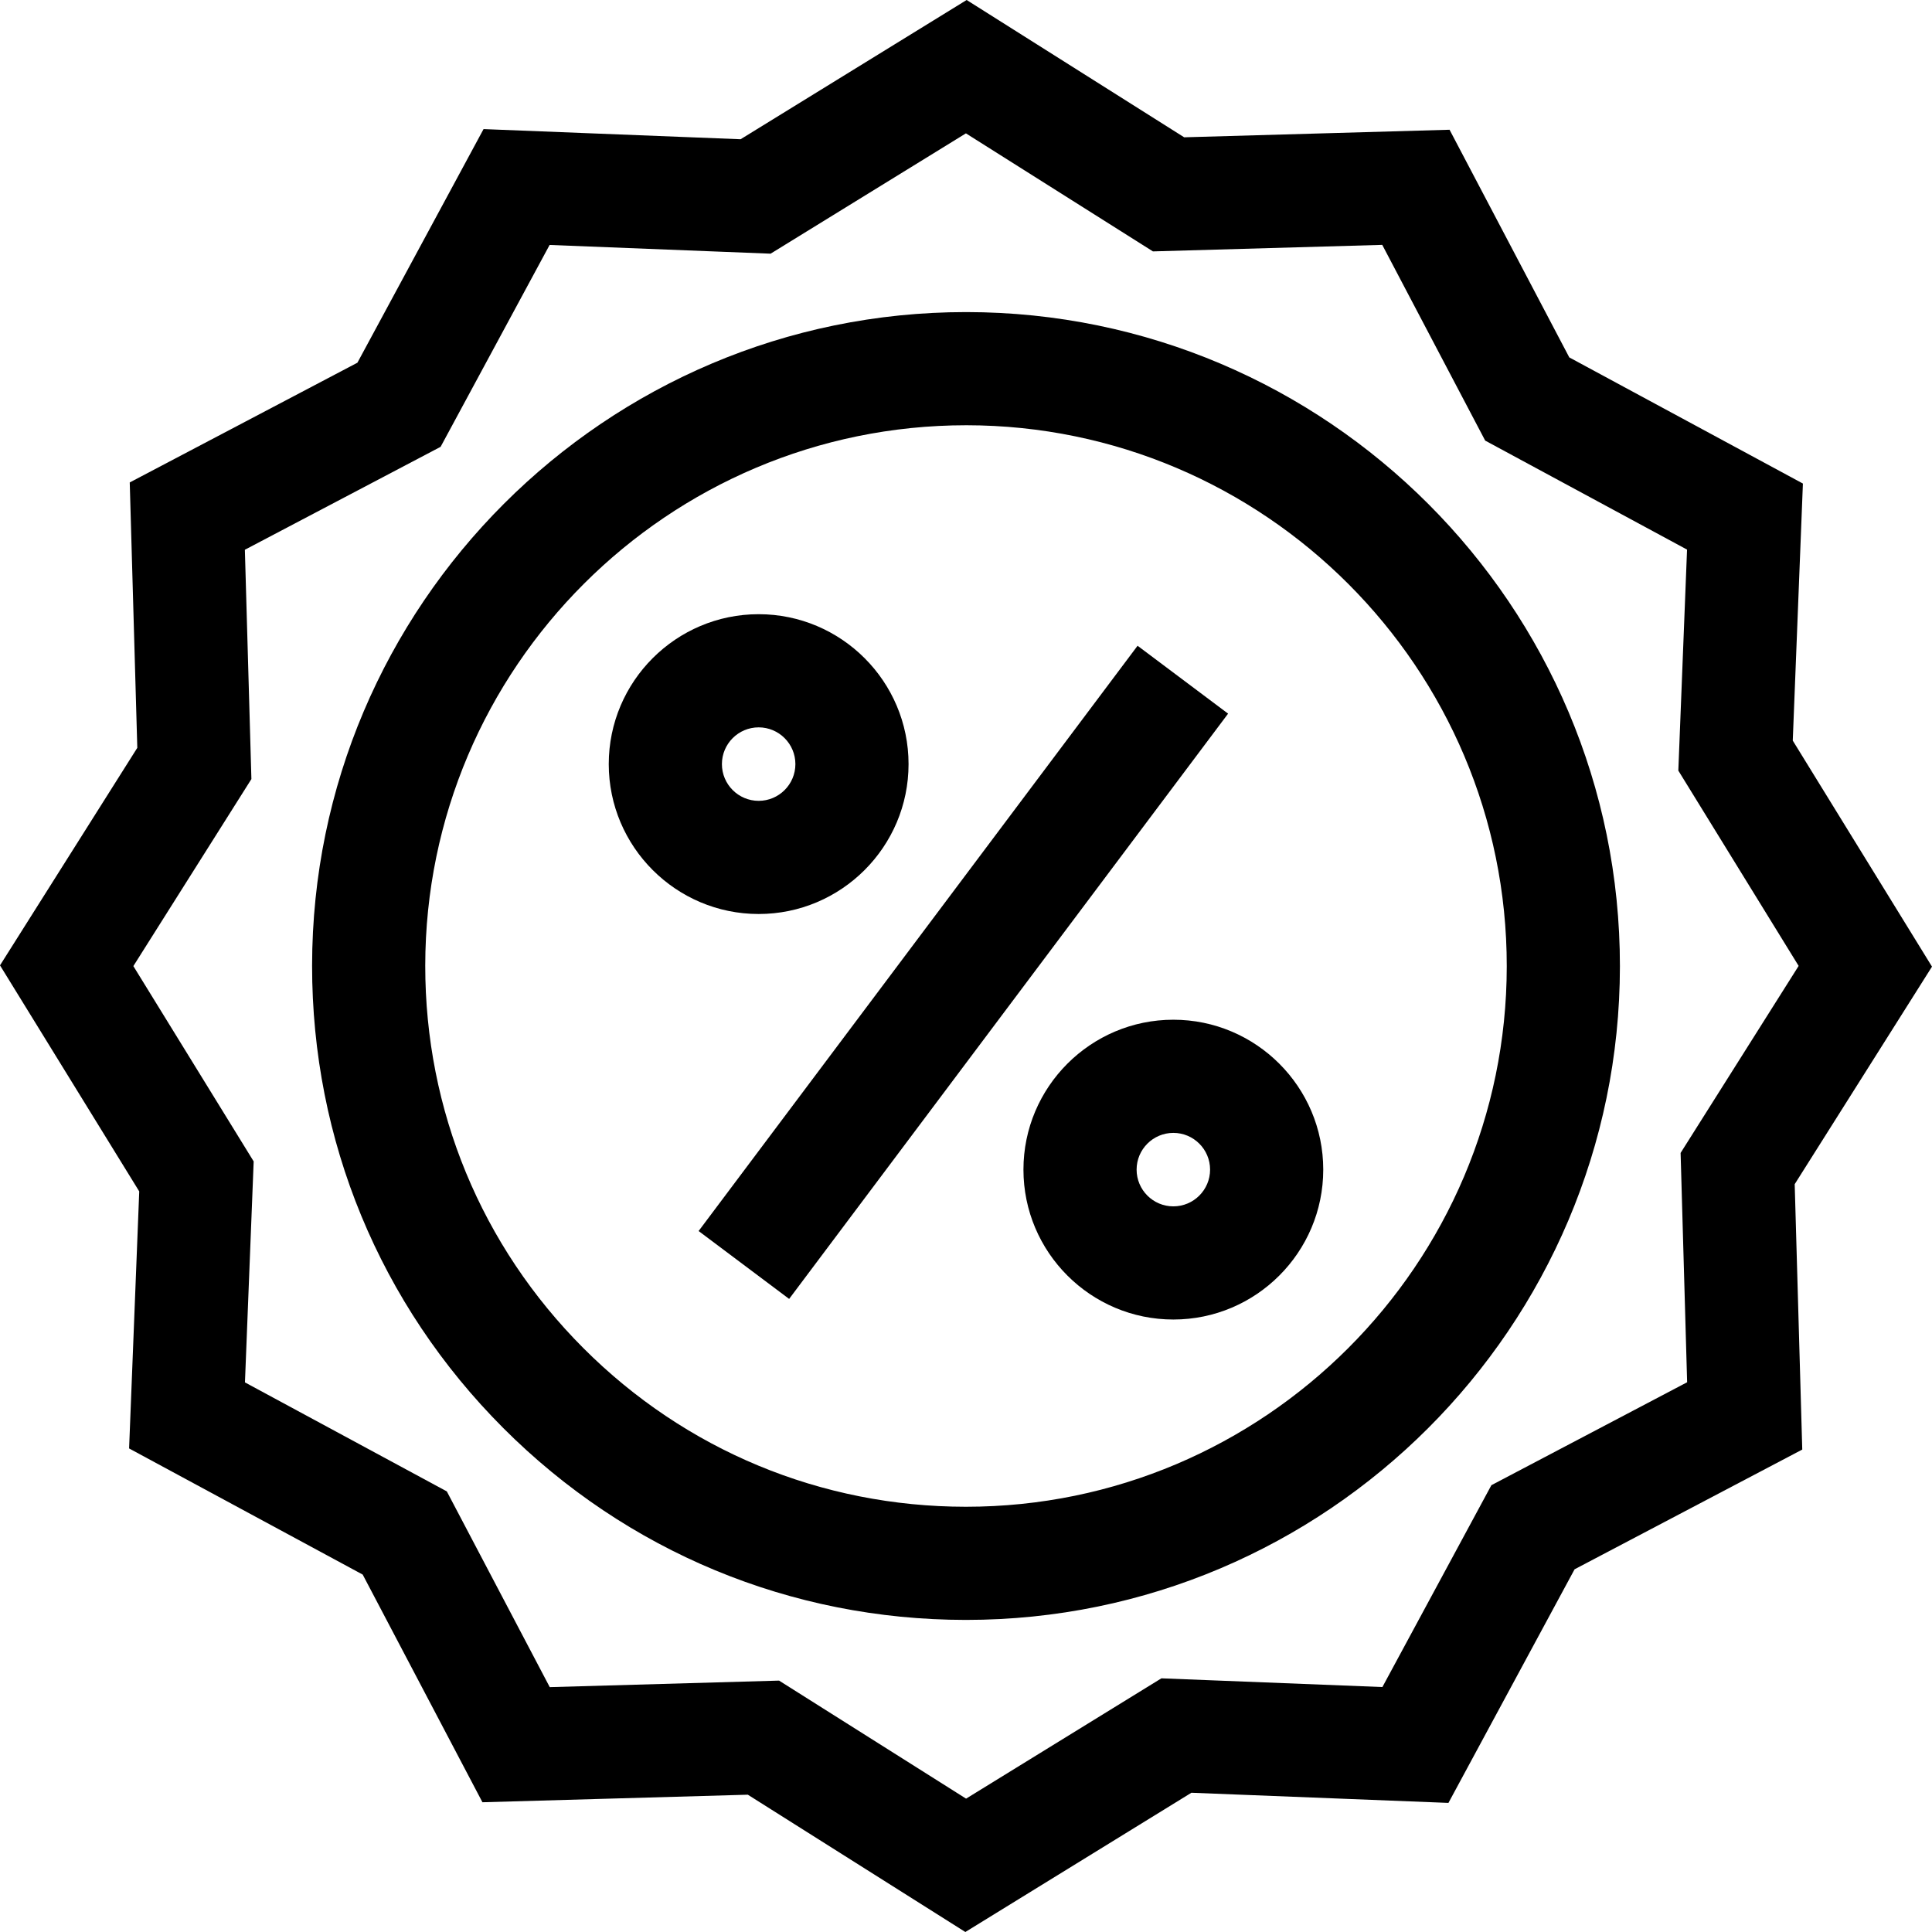 <svg id="Layer_1" enable-background="new 0 0 512.2 512.2" height="512" viewBox="0 0 512.2 512.2" width="512" xmlns="http://www.w3.org/2000/svg"><g><g><path d="m256.103 429.461h-.115c-46.307-.03-89.83-18.091-122.552-50.856-32.723-32.765-50.727-76.312-50.696-122.618.062-95.529 77.83-173.249 173.358-173.249h.115c95.592.063 173.311 77.882 173.249 173.474-.063 95.531-77.831 173.249-173.359 173.249zm.09-316.722c-79.093 0-143.403 64.27-143.454 143.268-.025 38.293 14.863 74.304 41.923 101.399s63.052 42.031 101.345 42.056h.096c78.997 0 143.308-64.27 143.359-143.268.051-79.05-64.219-143.403-143.269-143.455z"/></g><g><path d="m255.929 512.2-57.671-36.401-70.355 2.004-31.744-60.359-61.933-33.442 2.688-68.145-36.913-59.928 36.4-57.671-2.005-70.356 60.36-31.744 33.441-61.933 68.146 2.69 59.928-36.915 57.671 36.401 70.355-2.004 31.744 60.359 61.933 33.442-2.688 68.145 36.913 59.928-36.4 57.671 2.005 70.356-60.359 31.743-33.442 61.934-68.145-2.69zm-49.388-66.649 49.581 31.295 51.784-31.898 58.586 2.313 28.897-53.516 51.894-27.291-1.732-60.795 31.295-49.581-31.897-51.783 2.312-58.586-53.515-28.897-27.291-51.894-60.795 1.732-49.581-31.295-51.783 31.898-58.587-2.313-28.896 53.516-51.895 27.291 1.732 60.795-31.295 49.581 31.897 51.783-2.312 58.586 53.515 28.897 27.291 51.894z"/></g><g><path d="m158.4 242.621h193.954v30h-193.954z" transform="matrix(.6 -.8 .8 .6 -103.924 307.509)"/></g><g><path d="m201.13 242.315c-21.913 0-39.741-17.828-39.741-39.741s17.828-39.741 39.741-39.741 39.74 17.828 39.74 39.741-17.827 39.741-39.74 39.741zm0-49.482c-5.371 0-9.741 4.37-9.741 9.741s4.37 9.741 9.741 9.741 9.74-4.37 9.74-9.741-4.369-9.741-9.74-9.741z"/></g><g><path d="m311.07 349.824c-21.913 0-39.74-17.828-39.74-39.74 0-21.913 17.827-39.741 39.74-39.741s39.741 17.828 39.741 39.741c.001 21.913-17.828 39.74-39.741 39.74zm0-49.481c-5.371 0-9.74 4.37-9.74 9.741s4.369 9.74 9.74 9.74 9.741-4.37 9.741-9.74c.001-5.371-4.37-9.741-9.741-9.741z"/></g></g></svg>